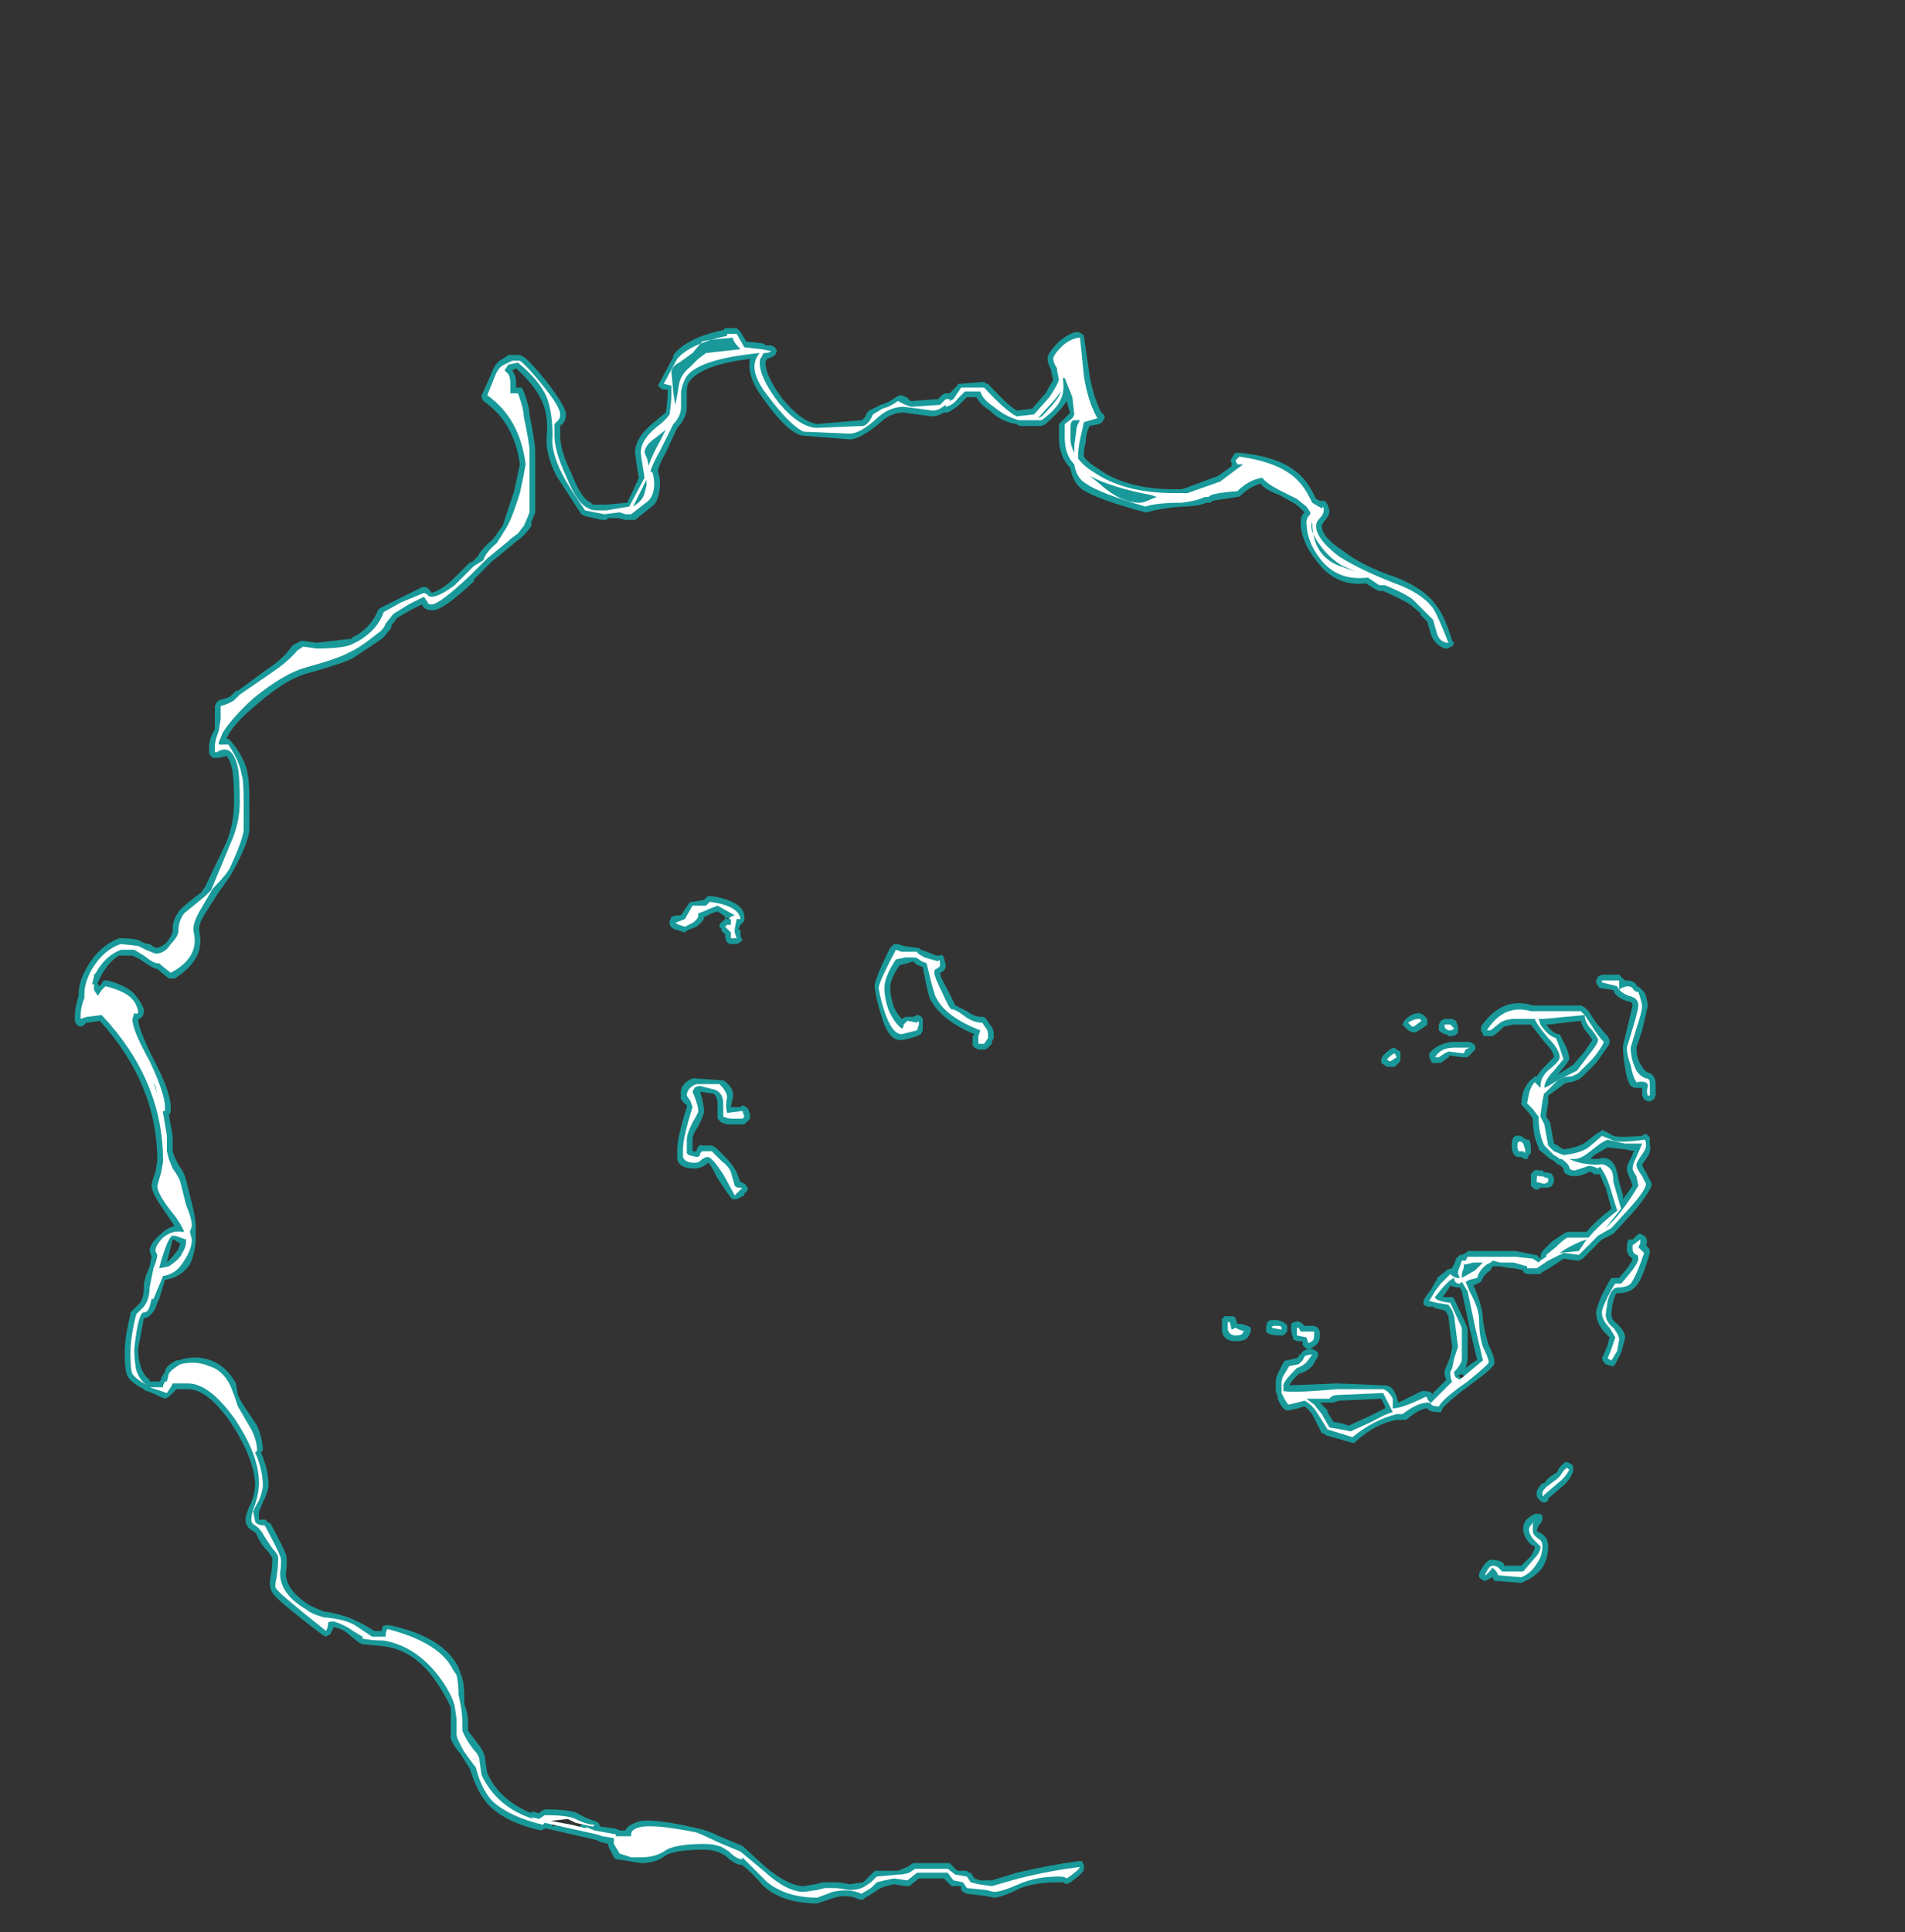 <?xml version="1.0" encoding="UTF-8" standalone="no"?>
<svg xmlns:ffdec="https://www.free-decompiler.com/flash" xmlns:xlink="http://www.w3.org/1999/xlink" ffdec:objectType="frame" height="352.45px" width="347.55px" xmlns="http://www.w3.org/2000/svg">
  <rect width="100%" height="100%" fill="#333333" stroke="none"/>
  <g transform="matrix(1.0, 0.0, 0.0, 1.0, 120.4, 204.75)">
    <use ffdec:characterId="3096" height="11.45" transform="matrix(7.0, 0.0, 0.0, 7.0, 102.55, -21.7)" width="11.2" xlink:href="#shape0"/>
    <use ffdec:characterId="3095" height="41.05" transform="matrix(7.0, 0.0, 0.0, 7.0, -106.75, -144.9)" width="41.2" xlink:href="#shape1"/>
  </g>
  <defs>
    <g id="shape0" transform="matrix(1.0, 0.0, 0.0, 1.0, -14.65, 3.1)">
      <path d="M20.0 -2.7 L20.0 -2.55 Q19.95 -2.5 19.7 -2.35 L19.6 -2.35 19.5 -2.4 19.35 -2.55 19.4 -2.65 19.45 -2.7 Q19.6 -2.85 19.8 -2.85 L19.9 -2.8 20.0 -2.7 M19.3 -1.85 L19.3 -1.6 Q19.2 -1.5 19.15 -1.45 L18.95 -1.45 18.8 -1.55 Q18.8 -1.6 18.8 -1.65 L18.85 -1.75 Q19.05 -1.95 19.15 -1.95 L19.2 -1.9 19.3 -1.85 M20.05 -1.7 L20.05 -1.8 Q20.25 -2.05 20.65 -2.1 L21.1 -2.1 21.2 -2.05 21.25 -2.0 21.25 -1.9 21.05 -1.7 20.9 -1.7 20.55 -1.75 Q20.6 -1.7 20.55 -1.7 L20.35 -1.55 20.15 -1.55 Q20.1 -1.55 20.1 -1.6 L20.05 -1.7 M22.25 -2.55 L22.0 -2.5 Q21.8 -2.3 21.7 -2.25 L21.5 -2.25 Q21.45 -2.25 21.45 -2.3 L21.4 -2.4 21.4 -2.5 Q21.95 -3.3 22.75 -3.05 L24.0 -3.05 24.1 -3.0 24.2 -2.9 24.4 -2.6 Q24.6 -2.35 24.7 -2.25 L24.75 -2.15 24.75 -2.05 Q24.65 -1.9 24.4 -1.55 L24.05 -1.2 Q23.95 -1.1 23.75 -1.05 23.6 -1.05 23.5 -0.95 L23.15 -0.7 23.15 -0.5 23.1 -0.2 23.1 -0.15 23.2 0.0 23.3 0.55 23.4 0.6 Q23.45 0.65 23.55 0.7 23.95 0.65 24.15 0.5 24.45 0.25 24.5 0.25 L24.55 0.2 Q24.6 0.2 24.85 0.35 25.0 0.4 25.6 0.35 25.7 0.25 25.75 0.35 25.8 0.35 25.8 0.45 L25.8 0.6 Q25.85 0.75 25.7 0.95 L25.6 1.1 Q25.6 1.15 25.7 1.3 L25.85 1.6 Q25.85 1.75 25.4 2.3 L24.85 2.9 24.55 3.05 24.05 3.55 23.95 3.6 23.9 3.6 23.55 3.55 23.25 3.75 23.0 3.9 22.95 3.95 22.6 3.95 22.5 3.9 22.5 3.85 22.25 3.8 22.2 3.8 21.9 3.75 21.7 3.75 21.65 3.85 Q21.5 3.95 21.45 4.05 L21.4 4.15 21.2 4.25 21.25 4.35 Q21.45 4.85 21.45 5.15 21.5 5.5 21.6 5.8 21.75 6.1 21.75 6.25 21.8 6.35 21.1 6.85 20.5 7.3 20.4 7.45 L20.35 7.55 20.3 7.55 Q20.05 7.55 20.0 7.45 19.8 7.45 19.45 7.75 L19.2 7.75 Q18.65 7.85 18.15 8.3 L18.1 8.35 18.05 8.35 17.35 8.15 17.3 8.1 17.25 8.1 17.05 7.7 Q16.95 7.5 16.8 7.4 16.75 7.4 16.65 7.45 L16.4 7.5 Q16.25 7.55 16.1 7.2 L16.1 7.15 16.05 7.0 16.05 6.8 Q16.05 6.65 16.1 6.55 L16.25 6.25 16.3 6.2 16.35 6.2 16.55 6.15 Q16.6 6.15 16.65 6.1 L16.65 6.05 16.7 6.05 Q16.75 5.9 17.0 5.9 L17.1 5.95 17.15 6.0 17.15 6.1 17.0 6.35 Q16.85 6.5 16.65 6.55 16.45 6.75 16.4 6.85 L17.65 6.8 18.85 6.85 18.9 6.85 Q19.1 6.85 19.2 7.15 L19.25 7.3 19.85 7.0 19.95 7.0 Q20.1 7.0 20.15 7.1 L20.15 7.05 20.5 6.7 Q20.45 6.65 20.45 6.5 20.45 6.45 20.5 6.35 L20.6 6.1 20.65 5.85 20.6 5.5 20.55 5.05 20.5 4.95 20.45 4.9 20.25 4.85 Q20.2 4.85 20.15 4.8 L20.0 4.8 19.9 4.75 Q19.9 4.7 19.9 4.65 L19.95 4.55 20.1 4.35 Q20.2 4.15 20.25 4.1 L20.25 4.05 20.45 3.9 20.5 3.85 Q20.6 3.8 20.65 3.8 20.65 3.75 20.7 3.7 L20.75 3.55 20.85 3.45 20.9 3.45 21.0 3.4 21.05 3.35 22.3 3.35 22.8 3.45 22.85 3.45 22.95 3.55 22.95 3.45 23.0 3.35 23.25 3.1 23.55 2.9 23.65 2.85 24.15 2.85 Q24.4 2.55 24.8 2.25 L24.65 1.7 Q24.55 1.5 24.5 1.35 L24.35 1.35 Q24.25 1.25 24.2 1.3 24.0 1.4 23.85 1.4 23.6 1.4 23.55 1.25 L23.55 1.2 23.45 1.1 23.4 1.1 23.3 1.0 23.2 0.95 22.9 0.7 22.9 0.65 Q22.75 0.35 22.75 -0.1 L22.65 -0.25 Q22.4 -0.5 22.45 -0.5 22.45 -0.6 22.5 -0.8 22.6 -1.05 22.75 -1.15 L22.8 -1.2 22.85 -1.2 Q22.95 -1.35 23.1 -1.5 L23.3 -1.7 Q23.3 -1.85 23.05 -2.1 L22.7 -2.55 22.25 -2.55 M20.5 -2.7 L20.65 -2.7 20.75 -2.65 20.8 -2.5 20.8 -2.35 Q20.75 -2.25 20.6 -2.25 L20.55 -2.25 20.5 -2.3 20.45 -2.3 Q20.35 -2.35 20.3 -2.4 L20.3 -2.55 20.35 -2.65 20.45 -2.7 20.5 -2.7 M23.6 -2.0 Q23.7 -1.8 23.7 -1.65 23.7 -1.6 23.4 -1.25 L23.8 -1.5 24.1 -1.85 24.3 -2.15 24.2 -2.3 Q24.05 -2.45 24.0 -2.65 L23.15 -2.55 23.1 -2.55 Q23.25 -2.35 23.4 -2.3 L23.45 -2.3 23.6 -2.0 M25.4 0.75 L25.15 0.7 24.7 0.65 24.35 0.85 24.25 0.95 24.45 0.95 Q24.75 0.85 24.9 1.15 24.95 1.3 25.0 1.55 L25.1 1.9 25.1 2.0 25.35 1.65 25.3 1.5 Q25.2 1.3 25.2 1.2 25.2 1.1 25.35 0.85 L25.35 0.8 25.4 0.75 M23.3 1.55 L23.25 1.65 Q23.2 1.7 23.1 1.7 L22.95 1.7 Q22.85 1.8 22.75 1.7 L22.7 1.65 Q22.7 1.6 22.7 1.5 L22.7 1.35 Q22.8 1.2 22.9 1.25 L23.0 1.25 23.05 1.3 Q23.2 1.3 23.25 1.35 L23.3 1.45 23.3 1.55 M22.5 0.4 L22.6 0.45 22.65 0.45 Q22.7 0.5 22.7 0.7 L22.7 0.8 22.65 0.85 Q22.6 1.0 22.55 0.95 22.5 0.95 22.45 0.9 L22.35 0.9 Q22.2 0.85 22.2 0.6 22.2 0.3 22.4 0.35 L22.45 0.35 22.5 0.4 M20.85 4.3 Q20.7 4.3 20.6 4.25 20.55 4.35 20.4 4.55 L20.65 4.55 20.7 4.6 21.05 5.35 21.05 6.2 21.0 6.4 Q21.25 6.2 21.3 6.2 L21.1 5.35 20.9 4.4 20.85 4.3 M20.95 6.7 L20.95 6.6 20.9 6.55 20.8 6.6 20.95 6.7 M16.75 5.25 L16.8 5.3 16.95 5.3 Q17.0 5.3 17.05 5.3 L17.15 5.35 17.2 5.45 17.2 5.55 Q17.2 5.7 17.1 5.8 L16.95 5.9 16.85 5.9 16.75 5.8 16.75 5.7 16.6 5.7 16.5 5.65 16.5 5.6 Q16.45 5.5 16.45 5.35 L16.45 5.25 Q16.5 5.2 16.55 5.2 16.65 5.15 16.75 5.25 M16.0 5.15 L16.1 5.15 Q16.3 5.2 16.35 5.3 L16.35 5.45 16.25 5.55 16.2 5.55 Q15.85 5.55 15.8 5.45 L15.8 5.35 Q15.8 5.15 15.95 5.15 L16.0 5.15 M14.85 5.05 L14.95 5.05 15.0 5.1 15.05 5.25 15.15 5.25 Q15.35 5.3 15.4 5.35 L15.4 5.45 15.35 5.55 Q15.3 5.7 15.0 5.7 14.7 5.7 14.65 5.45 L14.65 5.1 Q14.7 5.1 14.7 5.05 L14.85 5.05 M18.9 7.4 L18.8 7.2 17.7 7.25 17.55 7.3 17.2 7.3 17.4 7.5 17.4 7.55 17.55 7.8 17.8 7.85 17.95 7.9 18.5 7.65 18.9 7.45 18.9 7.4" fill="#00ffff" fill-opacity="0.502" fill-rule="evenodd" stroke="none"/>
      <path d="M19.8 -2.7 L19.85 -2.65 19.65 -2.5 19.6 -2.5 19.5 -2.6 Q19.65 -2.7 19.8 -2.7 M18.95 -1.65 Q19.1 -1.8 19.15 -1.8 L19.2 -1.7 19.05 -1.6 19.0 -1.6 18.95 -1.65 M22.9 -2.7 L22.95 -2.55 Q23.15 -2.25 23.35 -2.2 23.4 -2.1 23.45 -1.95 L23.55 -1.65 23.3 -1.35 Q23.05 -1.1 23.05 -0.9 L23.15 -0.95 Q23.25 -1.0 23.4 -1.1 L23.9 -1.35 24.2 -1.75 Q24.45 -2.05 24.45 -2.15 24.45 -2.2 24.3 -2.4 24.1 -2.6 24.1 -2.8 L24.3 -2.5 Q24.45 -2.25 24.6 -2.1 24.55 -1.95 24.3 -1.65 L23.95 -1.3 Q23.9 -1.25 23.75 -1.2 23.55 -1.2 23.4 -1.1 L23.05 -0.75 23.05 -0.8 23.0 -0.55 22.95 -0.2 22.95 -0.15 23.05 0.05 23.15 0.6 23.3 0.75 23.55 0.85 Q24.0 0.8 24.2 0.65 24.5 0.4 24.55 0.35 L24.8 0.45 Q24.95 0.55 25.65 0.45 25.7 0.45 25.7 0.6 25.7 0.7 25.55 0.9 25.45 1.05 25.45 1.1 25.45 1.2 25.6 1.4 L25.7 1.6 Q25.7 1.75 25.3 2.2 L24.8 2.75 24.45 2.95 23.95 3.45 23.55 3.4 23.15 3.6 22.85 3.8 22.6 3.8 22.6 3.75 22.25 3.65 21.9 3.65 21.7 3.6 21.65 3.65 21.55 3.7 Q21.35 3.85 21.3 4.05 L21.1 4.1 21.0 4.15 21.1 4.4 Q21.35 4.85 21.35 5.15 21.35 5.55 21.45 5.85 21.6 6.15 21.6 6.25 21.6 6.3 21.05 6.75 20.4 7.2 20.3 7.4 20.15 7.4 20.1 7.35 20.1 7.3 20.0 7.3 19.75 7.3 19.35 7.6 L19.2 7.6 Q18.6 7.75 18.05 8.2 L17.4 8.0 17.15 7.6 Q17.0 7.35 16.8 7.25 L16.4 7.35 Q16.35 7.35 16.25 7.15 L16.2 7.05 16.2 6.8 Q16.2 6.7 16.25 6.6 L16.4 6.35 16.65 6.3 Q16.7 6.25 16.75 6.2 L16.8 6.1 Q16.85 6.05 17.0 6.05 L16.85 6.25 Q16.75 6.35 16.6 6.4 L16.55 6.45 Q16.25 6.75 16.25 6.85 L16.25 7.0 Q16.55 7.05 17.65 6.95 L18.85 6.95 Q19.0 7.0 19.1 7.2 19.1 7.35 19.1 7.45 19.35 7.45 19.95 7.15 20.0 7.15 20.0 7.2 20.05 7.3 20.1 7.3 L20.65 6.75 Q20.6 6.7 20.6 6.5 L20.65 6.4 20.7 6.15 20.8 5.85 20.7 5.05 20.65 4.9 20.55 4.75 20.25 4.7 20.05 4.65 20.2 4.4 20.35 4.2 20.6 3.95 Q20.7 4.05 20.8 4.05 L20.85 4.05 20.8 3.95 Q20.8 3.85 20.85 3.75 L20.9 3.6 21.0 3.6 21.05 3.5 22.3 3.5 22.75 3.55 22.9 3.65 22.95 3.6 23.1 3.5 23.1 3.45 23.35 3.25 Q23.55 3.05 23.65 3.0 L24.2 3.0 Q24.5 2.65 24.95 2.3 L24.75 1.65 Q24.65 1.35 24.5 1.15 L24.45 1.2 Q24.25 1.1 24.15 1.15 L23.85 1.25 Q23.7 1.25 23.7 1.15 23.65 1.05 23.5 0.95 L23.45 0.95 Q23.4 0.9 23.3 0.85 L23.05 0.6 Q22.9 0.3 22.9 -0.15 L22.75 -0.35 22.6 -0.5 22.65 -0.75 Q22.7 -0.95 22.8 -1.05 L22.95 -0.9 22.95 -0.95 Q22.95 -1.2 23.2 -1.4 23.45 -1.6 23.45 -1.7 23.45 -1.9 23.15 -2.2 22.85 -2.55 22.8 -2.7 L22.3 -2.7 Q22.05 -2.7 21.9 -2.6 L21.65 -2.4 21.55 -2.4 Q22.0 -3.1 22.7 -2.9 L24.0 -2.9 24.1 -2.8 23.05 -2.7 22.9 -2.7 M20.45 -2.55 L20.6 -2.55 20.7 -2.45 Q20.65 -2.4 20.6 -2.4 L20.55 -2.4 Q20.45 -2.45 20.45 -2.5 L20.45 -2.55 M20.45 -1.8 L20.3 -1.7 20.2 -1.7 Q20.35 -1.95 20.7 -1.95 L21.1 -1.95 21.0 -1.9 20.95 -1.8 20.55 -1.85 20.45 -1.8 M24.7 0.45 Q24.55 0.5 24.25 0.75 24.0 0.95 23.85 0.95 L23.7 0.95 Q24.0 1.1 24.45 1.1 24.65 1.05 24.8 1.25 24.85 1.35 24.85 1.55 L25.05 2.25 24.65 2.75 Q25.05 2.4 25.5 1.65 L25.45 1.4 Q25.35 1.25 25.35 1.2 25.35 1.1 25.45 0.9 L25.6 0.55 25.15 0.55 24.7 0.45 M23.15 1.55 L23.05 1.6 22.85 1.55 Q22.85 1.65 22.85 1.5 22.85 1.35 22.9 1.4 L23.0 1.4 Q23.1 1.45 23.15 1.45 L23.15 1.55 M24.15 3.05 L24.0 3.1 Q23.65 3.25 23.45 3.4 L23.95 3.35 24.15 3.05 M22.5 0.55 L22.55 0.7 22.55 0.8 22.5 0.75 22.4 0.75 Q22.35 0.75 22.35 0.6 22.35 0.5 22.4 0.5 L22.45 0.5 22.5 0.55 M21.2 3.65 L21.0 3.7 20.95 3.7 20.95 3.8 Q20.9 3.9 20.9 4.0 L20.9 4.05 21.25 3.85 21.45 3.65 21.2 3.65 M20.85 4.2 Q20.7 4.2 20.7 4.05 20.55 4.1 20.2 4.55 20.2 4.65 20.6 4.7 L20.9 5.35 20.9 6.2 Q20.85 6.35 20.7 6.5 20.7 6.6 20.75 6.65 L20.85 6.7 21.45 6.2 21.25 5.35 21.05 4.4 20.9 4.15 20.85 4.2 M16.1 5.3 Q16.2 5.3 16.2 5.35 L16.2 5.4 15.95 5.35 Q15.95 5.3 16.0 5.3 L16.1 5.3 M14.85 5.2 L14.9 5.4 15.0 5.35 15.1 5.4 15.25 5.45 15.2 5.45 Q15.2 5.55 15.0 5.55 14.85 5.55 14.8 5.4 L14.8 5.2 14.85 5.2 M16.85 5.6 L16.6 5.55 16.6 5.35 16.65 5.35 16.7 5.45 17.05 5.45 17.05 5.55 Q17.05 5.65 17.0 5.7 L16.9 5.75 16.85 5.6 M16.45 6.45 L16.45 6.45 M17.25 7.6 L17.45 7.95 17.75 8.0 18.0 8.05 18.55 7.8 Q18.9 7.6 19.1 7.55 L18.85 7.05 17.7 7.1 Q17.5 7.1 17.45 7.2 L16.85 7.2 17.05 7.35 17.25 7.6" fill="#ffffff" fill-rule="evenodd" stroke="none"/>
    </g>
    <g id="shape1" transform="matrix(1.0, 0.0, 0.0, 1.0, 15.25, 20.7)">
      <path d="M13.6 -16.5 L13.75 -16.55 14.55 -16.85 14.9 -17.1 14.9 -17.2 Q14.85 -17.25 14.9 -17.3 14.95 -17.4 15.0 -17.45 L15.1 -17.45 Q16.25 -17.35 16.75 -16.8 16.9 -16.65 17.05 -16.35 L17.1 -16.25 17.2 -16.2 17.3 -16.2 Q17.35 -16.2 17.4 -16.1 L17.45 -15.95 Q17.45 -15.8 17.3 -15.65 L17.25 -15.55 Q17.25 -15.25 17.8 -14.9 18.3 -14.5 19.2 -14.2 19.95 -13.9 20.25 -13.45 20.45 -13.2 20.65 -12.55 L20.7 -12.5 20.65 -12.4 20.6 -12.4 20.55 -12.35 20.45 -12.35 Q20.2 -12.45 20.1 -12.7 L20.0 -13.05 19.8 -13.25 19.85 -13.25 19.55 -13.5 Q19.4 -13.6 18.85 -13.85 L18.75 -13.85 Q18.7 -13.85 18.4 -14.05 17.6 -13.95 17.1 -14.65 16.7 -15.15 16.7 -15.65 16.7 -15.8 16.8 -15.9 L16.75 -15.95 Q16.6 -16.1 16.5 -16.15 L16.15 -16.35 Q15.75 -16.5 15.65 -16.65 15.35 -16.55 15.15 -16.35 15.1 -16.3 15.05 -16.3 L14.4 -16.2 14.35 -16.15 14.25 -16.15 Q14.0 -16.05 13.6 -16.05 13.0 -16.0 12.7 -15.9 L12.65 -15.9 Q11.35 -16.25 11.0 -16.5 10.75 -16.7 10.7 -17.05 10.4 -17.35 10.4 -17.85 L10.4 -18.2 10.65 -18.45 Q10.65 -18.5 10.7 -18.45 L10.6 -18.8 Q10.45 -18.55 10.05 -18.2 L9.95 -18.15 9.4 -18.15 Q9.35 -18.15 9.3 -18.2 8.9 -18.25 8.6 -18.55 8.35 -18.7 8.25 -18.9 L8.0 -18.9 7.85 -18.75 Q7.7 -18.6 7.5 -18.5 L7.4 -18.5 Q7.25 -18.4 7.1 -18.4 L6.7 -18.45 6.35 -18.5 Q6.0 -18.5 5.7 -18.2 5.2 -17.8 4.95 -17.8 L3.7 -17.9 Q3.3 -18.0 2.7 -18.85 2.25 -19.45 2.35 -19.9 1.15 -19.75 0.8 -19.35 0.7 -19.25 0.7 -19.05 L0.7 -18.65 Q0.7 -18.35 0.45 -18.1 L0.15 -17.45 Q0.0 -17.2 -0.05 -17.0 L-0.05 -16.95 Q0.0 -16.85 0.0 -16.65 0.0 -16.3 -0.15 -16.1 L-0.65 -15.7 -0.9 -15.7 -1.1 -15.75 -1.35 -15.75 -1.4 -15.7 -1.5 -15.7 -1.95 -15.8 -2.05 -15.85 Q-2.5 -16.55 -2.7 -16.85 -3.0 -17.45 -2.95 -17.9 -2.9 -18.45 -3.1 -18.85 -3.3 -19.25 -3.75 -19.65 L-3.85 -19.6 Q-3.75 -19.45 -3.75 -19.3 L-3.75 -19.15 -3.6 -19.15 -3.55 -19.05 Q-3.4 -18.65 -3.4 -18.45 -3.25 -17.7 -3.25 -17.5 L-3.25 -16.75 Q-3.25 -16.05 -3.25 -15.9 L-3.35 -15.65 Q-3.35 -15.6 -3.35 -15.55 -3.4 -15.45 -3.6 -15.25 L-3.8 -15.1 -3.85 -15.05 -4.4 -14.6 -4.85 -14.15 -4.85 -14.1 Q-5.7 -13.3 -5.95 -13.35 -6.15 -13.35 -6.2 -13.5 L-6.5 -13.35 -6.85 -13.15 -7.0 -12.95 -7.0 -12.9 Q-7.1 -12.75 -7.25 -12.6 L-8.0 -12.1 Q-8.3 -11.95 -9.2 -11.7 -9.75 -11.55 -10.5 -10.9 -11.05 -10.45 -11.25 -10.1 L-11.3 -10.0 -11.25 -10.0 -11.15 -9.9 Q-10.8 -9.45 -10.75 -9.1 -10.7 -8.95 -10.7 -8.35 L-10.7 -7.6 Q-10.75 -7.25 -11.1 -6.6 -11.2 -6.4 -11.5 -6.0 L-11.85 -5.45 Q-12.05 -5.15 -12.0 -4.95 -11.85 -4.25 -12.65 -3.75 L-12.8 -3.75 -13.1 -4.0 Q-13.2 -4.0 -13.55 -4.25 L-13.75 -4.35 -14.1 -4.35 Q-14.35 -4.2 -14.55 -3.85 L-14.65 -3.65 -14.65 -3.6 -14.6 -3.55 -14.5 -3.7 -14.4 -3.7 Q-14.0 -3.6 -13.75 -3.4 -13.55 -3.2 -13.45 -2.95 L-13.45 -2.85 Q-13.5 -2.7 -13.6 -2.7 -13.6 -2.45 -13.2 -1.65 -12.75 -0.8 -12.75 -0.4 L-12.75 -0.3 Q-12.75 -0.25 -12.8 -0.2 L-12.7 0.35 -12.7 0.75 -12.65 0.9 -12.55 1.1 Q-12.4 1.3 -12.35 1.5 L-12.2 2.1 Q-12.1 2.5 -12.1 2.7 L-12.1 3.05 Q-12.1 3.35 -12.25 3.7 -12.5 4.05 -12.9 4.1 L-13.05 4.6 -13.1 4.7 -13.15 4.85 Q-13.3 5.1 -13.45 5.1 L-13.6 5.9 Q-13.6 6.2 -13.5 6.45 -13.4 6.65 -13.3 6.7 L-13.3 6.75 -13.05 6.75 -13.0 6.7 -13.0 6.65 -12.9 6.5 Q-12.9 6.35 -12.6 6.2 L-12.55 6.2 Q-12.1 6.05 -11.7 6.2 -11.3 6.35 -11.05 6.8 L-11.0 7.1 -10.9 7.3 -10.5 7.9 Q-10.35 8.25 -10.35 8.55 L-10.4 8.6 Q-10.2 9.05 -10.2 9.45 -10.2 9.6 -10.35 9.9 L-10.45 10.15 -10.45 10.35 -10.3 10.35 Q-10.25 10.35 -10.25 10.4 L-10.15 10.45 Q-9.8 11.1 -9.75 11.25 -9.7 11.4 -9.75 11.75 -9.75 12.2 -9.1 12.6 L-8.75 12.75 -8.7 12.75 Q-8.15 12.85 -7.9 13.0 -7.75 13.05 -7.45 13.25 L-7.25 13.25 Q-7.25 13.1 -7.15 13.1 L-7.05 13.1 Q-5.65 13.4 -5.25 14.2 L-5.2 14.35 Q-5.1 14.55 -5.1 14.95 L-5.1 15.15 Q-5.0 15.4 -5.0 15.65 L-5.0 15.85 -4.7 16.25 Q-4.55 16.45 -4.55 16.65 L-4.5 16.95 Q-4.2 17.65 -3.35 18.0 L-3.35 17.95 -3.15 18.0 -3.1 17.95 -3.0 17.9 Q-2.35 17.9 -2.15 18.0 -1.9 18.15 -1.7 18.2 L-1.6 18.25 -1.55 18.35 -1.15 18.4 -1.05 18.45 -0.9 18.45 Q-0.85 18.3 -0.5 18.2 -0.05 18.15 1.0 18.4 1.25 18.45 1.55 18.6 L2.15 18.85 2.75 19.4 Q3.35 19.9 3.75 19.9 L4.05 19.85 4.25 19.8 4.65 19.8 4.95 19.85 5.3 19.8 5.6 19.5 6.2 19.5 6.45 19.4 6.6 19.3 7.55 19.3 7.75 19.5 8.0 19.5 8.05 19.55 8.1 19.55 8.2 19.7 8.35 19.75 8.65 19.75 9.3 19.55 Q10.15 19.35 10.9 19.25 L11.0 19.25 11.05 19.35 11.05 19.45 Q11.05 19.55 10.7 19.8 L10.6 19.85 10.5 19.8 10.4 19.8 Q9.8 19.8 9.4 19.95 8.9 20.2 8.7 20.2 L8.45 20.15 8.0 20.1 7.9 20.05 7.85 20.0 7.85 19.9 7.6 19.9 7.4 19.7 6.75 19.7 6.5 19.9 6.4 19.9 6.1 19.85 5.9 19.9 5.75 19.95 5.6 20.05 Q5.45 20.15 5.35 20.2 L5.3 20.25 5.2 20.25 Q4.9 20.1 4.55 20.2 L4.1 20.35 Q3.2 20.35 2.7 19.9 2.35 19.5 2.2 19.4 L2.15 19.35 Q1.95 19.35 1.7 19.1 L1.6 19.05 Q1.4 18.95 1.15 18.95 0.4 18.95 0.15 19.1 -0.1 19.3 -0.5 19.3 L-1.1 19.2 -1.15 19.2 -1.2 19.15 -1.35 18.85 -1.35 18.8 -1.55 18.75 -1.65 18.7 -2.95 18.4 -3.0 18.4 -3.1 18.45 Q-4.0 18.25 -4.45 17.8 -4.75 17.5 -4.95 16.85 L-5.2 16.45 Q-5.5 16.1 -5.45 15.95 L-5.45 15.25 Q-5.6 14.9 -5.85 14.55 -6.4 13.75 -7.2 13.65 L-7.7 13.6 -7.75 13.6 -7.85 13.55 -8.1 13.35 Q-8.25 13.2 -8.5 13.15 -8.55 13.25 -8.6 13.35 -8.65 13.35 -8.7 13.4 L-8.8 13.35 Q-10.05 12.4 -10.1 12.25 -10.2 12.1 -10.15 11.85 -10.1 11.6 -10.1 11.35 L-10.2 11.2 Q-10.4 11.0 -10.45 10.85 L-10.45 10.9 Q-10.5 10.7 -10.6 10.65 -10.8 10.55 -10.8 10.35 -10.8 10.2 -10.65 9.9 -10.55 9.65 -10.55 9.4 -10.6 8.7 -11.2 7.8 -11.8 6.95 -12.3 6.95 L-12.6 6.95 -12.8 7.15 -12.9 7.2 -13.35 7.0 -13.4 7.0 -13.45 6.95 Q-13.75 6.8 -13.85 6.65 -13.95 6.55 -13.95 6.0 -13.95 5.6 -13.8 5.0 L-13.8 4.95 -13.55 4.7 Q-13.45 4.55 -13.45 4.3 L-13.45 4.2 -13.4 4.0 -13.3 3.75 -13.25 3.5 -13.3 3.35 Q-13.3 3.15 -13.0 2.9 -12.85 2.75 -12.65 2.7 L-12.85 2.4 Q-13.25 1.85 -13.25 1.65 -13.25 1.55 -13.15 1.3 L-13.1 1.0 Q-13.1 -1.0 -14.6 -2.65 L-14.9 -2.6 -14.95 -2.6 -15.0 -2.55 Q-15.1 -2.45 -15.2 -2.55 L-15.25 -2.65 -15.25 -2.75 Q-15.25 -3.0 -15.15 -3.3 L-15.15 -3.35 Q-15.15 -3.7 -14.9 -4.1 -14.6 -4.6 -14.1 -4.8 L-14.05 -4.8 Q-13.6 -4.8 -13.5 -4.7 L-13.35 -4.65 -13.3 -4.65 -13.15 -4.55 Q-13.0 -4.55 -12.85 -4.7 -12.7 -4.9 -12.7 -5.0 L-12.7 -5.05 Q-12.7 -5.3 -12.5 -5.55 -12.35 -5.7 -11.95 -6.0 L-11.85 -6.15 -11.3 -7.3 Q-11.1 -7.8 -11.1 -8.35 -11.1 -8.95 -11.15 -9.2 -11.2 -9.45 -11.3 -9.55 L-11.5 -9.5 -11.65 -9.5 -11.75 -9.6 -11.75 -9.8 Q-11.75 -10.0 -11.6 -10.25 -11.6 -10.4 -11.6 -10.5 L-11.6 -10.85 -11.55 -10.95 -11.5 -11.0 Q-11.3 -11.05 -11.2 -11.1 L-11.05 -11.25 -11.0 -11.25 -10.25 -11.8 Q-9.8 -12.1 -9.6 -12.4 L-9.55 -12.45 -9.35 -12.55 -9.3 -12.55 -8.95 -12.5 -8.1 -12.6 -8.05 -12.6 -8.0 -12.65 -7.9 -12.7 Q-7.5 -12.95 -7.35 -13.35 L-7.3 -13.4 Q-7.1 -13.5 -6.8 -13.65 L-6.2 -13.95 -6.1 -13.95 Q-6.05 -13.95 -5.95 -13.8 -5.75 -13.85 -5.45 -14.1 L-4.95 -14.6 -4.9 -14.6 -4.75 -14.75 Q-4.65 -14.95 -4.35 -15.2 L-4.1 -15.55 Q-4.0 -15.85 -3.8 -16.45 L-3.65 -17.15 Q-3.8 -18.25 -4.6 -18.8 L-4.65 -18.9 -4.65 -18.95 -4.6 -19.05 -4.4 -19.5 Q-4.3 -19.8 -4.1 -19.9 L-3.95 -20.0 -3.65 -20.0 -3.55 -19.95 Q-3.35 -19.8 -2.95 -19.3 -2.45 -18.65 -2.45 -18.45 -2.45 -18.25 -2.6 -18.15 L-2.55 -18.15 -2.6 -18.2 -2.6 -17.9 Q-2.6 -17.5 -2.3 -16.9 -2.05 -16.25 -1.8 -16.15 L-1.75 -16.1 -1.4 -16.1 -0.85 -16.15 -0.55 -16.8 -0.6 -17.1 -0.65 -17.45 Q-0.65 -17.85 -0.15 -18.25 L0.15 -18.5 Q0.2 -18.75 0.2 -19.05 L0.2 -19.1 0.1 -19.1 Q0.05 -19.1 0.0 -19.15 L-0.05 -19.2 0.0 -19.3 0.35 -19.95 0.35 -20.0 Q0.7 -20.45 1.65 -20.65 L1.7 -20.7 2.0 -20.7 2.1 -20.6 2.25 -20.35 2.7 -20.3 2.75 -20.25 2.9 -20.25 3.0 -20.2 3.05 -20.1 3.0 -20.0 Q2.95 -19.95 2.8 -19.9 2.75 -19.85 2.75 -19.8 2.75 -19.45 3.2 -18.85 3.7 -18.25 4.1 -18.2 L5.25 -18.3 Q5.35 -18.35 5.4 -18.5 L5.45 -18.55 5.75 -18.7 Q5.95 -18.75 6.15 -18.9 L6.25 -18.95 Q6.35 -18.95 6.5 -18.85 L6.45 -18.85 6.55 -18.8 7.25 -18.85 7.35 -18.95 Q7.4 -19.0 7.45 -19.0 L7.55 -19.0 7.75 -19.2 Q7.75 -19.25 7.8 -19.25 L7.85 -19.25 8.45 -19.3 8.5 -19.25 8.55 -19.25 Q9.05 -18.7 9.3 -18.55 L9.7 -18.6 10.05 -19.0 10.25 -19.35 10.2 -19.55 10.2 -19.6 Q10.1 -19.8 10.1 -19.9 10.1 -20.05 10.4 -20.35 10.7 -20.6 10.9 -20.6 L11.0 -20.55 11.05 -20.5 11.2 -19.45 Q11.3 -18.9 11.5 -18.5 11.65 -18.4 11.55 -18.3 11.55 -18.25 11.45 -18.2 L11.2 -18.15 Q11.1 -17.95 11.1 -17.75 11.05 -17.55 11.05 -17.4 L11.05 -17.35 Q11.15 -17.2 11.4 -17.05 12.15 -16.5 13.4 -16.5 L13.6 -16.5 M0.55 -19.65 L0.55 -19.65 M1.5 -5.5 L1.35 -5.45 1.15 -5.35 Q1.15 -5.25 0.95 -5.1 L0.7 -5.0 0.65 -4.95 0.5 -5.0 Q0.25 -5.05 0.25 -5.2 L0.25 -5.25 0.3 -5.35 Q0.35 -5.4 0.55 -5.4 L0.75 -5.7 0.8 -5.75 0.85 -5.75 1.15 -5.8 1.25 -5.9 1.35 -5.9 Q2.25 -5.75 2.2 -5.3 L2.2 -5.25 2.1 -5.15 2.05 -5.05 2.1 -5.0 2.1 -4.85 2.15 -4.75 2.1 -4.7 2.0 -4.65 1.85 -4.65 Q1.8 -4.65 1.75 -4.7 1.7 -4.75 1.7 -4.9 L1.6 -5.0 1.6 -5.05 1.55 -5.1 Q1.55 -5.2 1.65 -5.25 L1.7 -5.3 1.7 -5.35 1.65 -5.4 1.5 -5.5 M1.75 -5.3 L1.85 -5.3 1.7 -5.35 1.75 -5.3 M0.9 -1.15 L1.6 -1.1 1.65 -1.1 Q1.95 -0.9 1.9 -0.65 L1.85 -0.4 2.1 -0.4 2.15 -0.45 2.25 -0.4 2.3 -0.35 2.35 -0.2 2.35 -0.1 2.2 0.05 1.75 0.05 1.6 0.0 1.5 -0.1 Q1.5 -0.15 1.5 -0.5 1.5 -0.65 1.4 -0.75 L1.05 -0.8 Q1.15 -0.45 1.15 -0.3 1.15 -0.2 1.0 0.1 0.85 0.3 0.85 0.45 L0.85 0.75 0.95 0.75 Q1.0 0.55 1.1 0.6 L1.35 0.6 1.45 0.65 1.7 0.9 Q1.9 1.1 2.0 1.3 L2.1 1.55 Q2.25 1.6 2.25 1.65 2.35 1.75 2.2 1.85 L2.2 1.9 2.0 2.0 1.9 2.0 Q1.85 2.0 1.5 1.45 1.3 1.05 1.25 1.05 L1.2 1.1 Q1.05 1.2 0.9 1.2 0.5 1.2 0.45 0.95 L0.45 0.7 Q0.45 0.4 0.7 -0.4 L0.7 -0.45 Q0.5 -0.6 0.55 -0.7 0.5 -1.0 0.85 -1.15 L0.9 -1.15 M5.6 -3.5 Q5.55 -3.65 6.0 -4.55 L6.1 -4.65 6.2 -4.65 6.35 -4.6 6.7 -4.55 6.75 -4.55 6.8 -4.5 6.95 -4.45 7.2 -4.35 7.3 -4.35 Q7.35 -4.4 7.4 -4.3 L7.45 -4.1 Q7.45 -3.95 7.3 -3.9 7.3 -3.8 7.5 -3.45 L7.7 -3.05 8.0 -2.9 Q8.2 -2.75 8.4 -2.75 L8.45 -2.75 8.5 -2.7 8.6 -2.55 Q8.7 -2.45 8.7 -2.3 L8.7 -2.2 8.65 -2.1 8.65 -2.05 8.55 -1.95 Q8.5 -1.9 8.45 -1.9 L8.3 -1.9 8.2 -1.95 8.15 -2.0 Q8.15 -2.1 8.15 -2.25 L8.2 -2.3 Q7.35 -2.65 7.05 -3.2 7.0 -3.25 6.85 -4.05 6.7 -4.1 6.65 -4.15 L6.6 -4.2 6.45 -4.15 6.25 -4.1 Q6.0 -3.75 6.0 -3.5 6.0 -3.3 6.1 -3.0 6.2 -2.8 6.3 -2.7 L6.4 -2.75 6.6 -2.75 6.7 -2.8 Q6.8 -2.8 6.85 -2.7 L6.85 -2.4 6.8 -2.3 6.7 -2.25 6.55 -2.2 Q6.35 -2.15 6.3 -2.15 5.95 -2.1 5.75 -2.85 5.65 -3.15 5.6 -3.5 M7.3 -3.85 L7.3 -3.85 M24.4 -3.7 L24.45 -3.8 24.55 -3.85 25.0 -3.85 25.15 -3.7 25.2 -3.7 Q25.35 -3.7 25.45 -3.6 L25.45 -3.55 Q25.5 -3.55 25.55 -3.5 L25.65 -3.4 25.7 -3.3 25.75 -3.05 25.6 -2.4 25.45 -1.95 Q25.45 -1.65 25.6 -1.45 25.65 -1.35 25.75 -1.3 25.95 -1.25 25.95 -1.0 L25.95 -0.7 25.9 -0.6 25.8 -0.55 25.75 -0.55 25.65 -0.6 25.6 -0.7 25.6 -0.9 25.4 -0.9 25.3 -0.95 Q25.2 -1.1 25.15 -1.45 25.1 -1.75 25.1 -1.95 L25.1 -2.0 25.35 -3.05 Q25.35 -3.15 25.25 -3.15 24.9 -3.25 24.85 -3.45 L24.5 -3.5 24.45 -3.55 24.4 -3.65 24.4 -3.7 M25.25 3.05 L25.35 3.05 25.45 2.95 Q25.5 2.9 25.55 2.9 L25.65 2.95 25.7 3.0 Q25.75 3.1 25.7 3.2 25.8 3.3 25.8 3.35 L25.8 3.4 Q25.6 4.1 25.45 4.25 25.3 4.45 24.95 4.45 24.9 4.45 24.85 4.65 24.8 4.85 24.8 5.0 24.8 5.15 24.95 5.25 25.2 5.5 25.15 5.65 L25.05 6.0 24.9 6.3 24.85 6.35 24.8 6.35 24.65 6.3 24.6 6.25 24.55 6.15 Q24.6 6.05 24.7 5.8 L24.75 5.6 24.6 5.45 Q24.4 5.2 24.4 4.95 24.4 4.85 24.55 4.5 24.75 4.1 24.8 4.05 L25.0 4.05 Q25.35 3.65 25.35 3.55 25.2 3.45 25.2 3.3 25.2 3.1 25.25 3.05 M23.65 8.85 L23.75 8.9 23.8 8.95 23.8 9.1 Q23.7 9.35 23.5 9.5 L23.15 9.8 23.15 9.85 Q23.1 9.9 23.05 9.9 22.95 9.9 22.9 9.8 22.85 9.8 22.85 9.65 22.85 9.55 23.0 9.4 L23.05 9.4 Q23.15 9.25 23.25 9.2 L23.4 9.1 Q23.4 9.0 23.6 8.85 L23.65 8.85 M22.95 10.2 L23.0 10.25 23.0 10.35 22.95 10.45 22.9 10.5 22.85 10.65 22.95 10.7 Q23.15 10.8 23.15 11.05 23.15 11.35 23.0 11.6 22.8 11.85 22.55 11.95 L22.45 12.0 21.85 11.95 21.75 11.95 21.7 11.85 21.5 11.95 21.4 11.9 21.35 11.85 Q21.35 11.8 21.35 11.75 21.55 11.35 21.7 11.4 21.9 11.4 22.0 11.5 L22.0 11.55 22.45 11.55 22.7 11.3 Q22.8 11.15 22.8 11.05 L22.7 11.0 Q22.5 10.8 22.5 10.6 22.5 10.45 22.55 10.4 22.6 10.3 22.8 10.2 L22.95 10.2 M-12.7 3.05 L-12.85 3.65 Q-12.65 3.45 -12.55 3.3 L-12.5 3.15 -12.6 3.1 Q-12.65 3.05 -12.7 3.05 M-2.05 18.3 L-2.0 18.25 -2.25 18.2 -2.8 18.05 -2.8 18.35 -2.65 18.3 -2.45 18.3 -2.3 18.4 -2.25 18.4 -2.05 18.45 -2.05 18.4 -2.1 18.35 -2.05 18.3" fill="#00ffff" fill-opacity="0.502" fill-rule="evenodd" stroke="none"/>
      <path d="M12.7 -16.2 L12.95 -16.3 12.8 -16.35 Q11.75 -16.55 11.2 -16.85 L11.45 -16.65 Q12.0 -16.15 12.5 -16.15 12.6 -16.15 12.7 -16.2 M13.6 -16.4 L13.75 -16.4 14.6 -16.7 15.2 -17.15 15.05 -17.15 15.0 -17.25 15.1 -17.35 Q16.2 -17.2 16.65 -16.7 16.8 -16.55 16.95 -16.25 L17.0 -16.15 17.25 -16.0 Q17.3 -16.1 17.3 -15.95 17.3 -15.85 17.2 -15.75 17.1 -15.65 17.1 -15.55 17.1 -15.2 17.7 -14.75 18.25 -14.4 19.15 -14.05 19.85 -13.8 20.15 -13.4 20.3 -13.15 20.55 -12.5 L20.5 -12.5 Q20.3 -12.55 20.25 -12.75 L20.15 -13.1 19.65 -13.6 Q19.5 -13.75 18.9 -14.0 L18.75 -14.0 18.45 -14.2 Q17.65 -14.1 17.2 -14.7 16.85 -15.15 16.85 -15.65 16.85 -15.75 16.95 -15.85 L16.95 -15.9 16.85 -16.05 16.6 -16.25 16.2 -16.45 Q15.8 -16.65 15.7 -16.8 15.35 -16.75 15.05 -16.45 14.35 -16.4 14.3 -16.3 L14.2 -16.3 Q14.0 -16.2 13.6 -16.15 12.95 -16.15 12.65 -16.05 11.45 -16.4 11.1 -16.65 10.85 -16.8 10.8 -17.15 10.55 -17.4 10.55 -17.85 L10.55 -18.2 10.75 -18.35 10.8 -18.45 10.75 -18.9 10.55 -19.4 10.5 -19.4 Q10.55 -19.05 10.45 -18.85 10.35 -18.6 9.95 -18.3 L9.35 -18.3 Q9.0 -18.4 8.7 -18.65 8.4 -18.85 8.35 -19.05 L7.95 -19.05 7.75 -18.85 Q7.65 -18.7 7.45 -18.65 L7.45 -18.7 7.3 -18.6 Q7.2 -18.55 7.1 -18.55 L6.75 -18.6 6.35 -18.65 Q5.95 -18.65 5.6 -18.3 5.2 -17.95 4.95 -17.95 L3.75 -18.0 Q3.4 -18.15 2.8 -18.95 2.25 -19.65 2.6 -20.05 1.05 -19.9 0.7 -19.45 0.6 -19.3 0.55 -19.05 L0.55 -18.65 Q0.55 -18.4 0.35 -18.2 L0.0 -17.5 Q-0.2 -17.15 -0.25 -16.95 L-0.2 -16.95 Q-0.15 -16.8 -0.15 -16.65 -0.15 -16.35 -0.3 -16.2 L-0.75 -15.85 -0.9 -15.85 -1.05 -15.9 -1.45 -15.85 -1.95 -15.95 Q-2.4 -16.6 -2.55 -16.9 -2.85 -17.5 -2.8 -17.9 -2.8 -18.5 -2.95 -18.9 -3.15 -19.35 -3.7 -19.8 L-3.95 -19.75 -4.05 -19.6 -3.95 -19.5 Q-3.9 -19.4 -3.9 -19.3 L-3.9 -19.0 -3.7 -19.0 Q-3.55 -18.6 -3.55 -18.4 -3.4 -17.7 -3.4 -17.5 L-3.4 -16.75 Q-3.4 -16.1 -3.4 -15.9 -3.45 -15.75 -3.55 -15.55 L-3.5 -15.6 Q-3.55 -15.55 -3.7 -15.35 L-3.9 -15.2 -3.95 -15.15 -4.5 -14.7 -4.95 -14.25 Q-5.75 -13.5 -5.95 -13.5 -6.05 -13.5 -6.05 -13.55 L-6.15 -13.7 -6.55 -13.5 -6.95 -13.25 -7.15 -13.0 Q-7.2 -12.85 -7.35 -12.75 -7.85 -12.35 -8.1 -12.25 -8.35 -12.1 -9.25 -11.85 -9.8 -11.7 -10.6 -11.05 -11.15 -10.55 -11.4 -10.15 L-11.5 -9.9 -11.5 -9.85 -11.25 -9.85 Q-10.95 -9.4 -10.9 -9.05 -10.85 -8.95 -10.85 -8.35 L-10.85 -7.6 Q-10.9 -7.3 -11.2 -6.65 -11.3 -6.45 -11.65 -6.1 L-12.0 -5.5 Q-12.2 -5.15 -12.15 -4.95 -12.0 -4.3 -12.75 -3.9 L-13.0 -4.1 -13.05 -4.15 -13.1 -4.15 Q-13.2 -4.15 -13.45 -4.35 L-13.7 -4.5 -14.05 -4.5 Q-14.45 -4.35 -14.7 -3.9 L-14.75 -3.85 -14.75 -3.8 -14.8 -3.6 -14.75 -3.6 -14.75 -3.45 -14.65 -3.3 -14.55 -3.45 -14.45 -3.55 Q-14.05 -3.45 -13.85 -3.3 -13.65 -3.15 -13.6 -2.9 -13.6 -2.8 -13.7 -2.85 L-13.75 -2.7 Q-13.75 -2.4 -13.3 -1.6 -12.9 -0.75 -12.9 -0.4 L-12.9 -0.3 -12.95 -0.3 -12.95 -0.25 -12.85 0.35 -12.85 0.75 -12.8 0.95 -12.7 1.2 Q-12.55 1.4 -12.5 1.55 L-12.35 2.15 Q-12.2 2.5 -12.2 2.7 L-12.25 2.85 -12.2 3.05 Q-12.2 3.3 -12.4 3.6 -12.6 3.95 -12.95 4.0 L-13.2 4.6 -13.25 4.6 -13.3 4.8 Q-13.35 4.95 -13.45 4.95 -13.6 4.95 -13.7 5.9 -13.7 6.2 -13.65 6.45 -13.55 6.75 -13.35 6.85 -13.65 6.7 -13.75 6.55 -13.8 6.45 -13.8 6.0 -13.8 5.6 -13.65 5.0 L-13.45 4.8 Q-13.3 4.6 -13.3 4.3 L-13.2 3.8 Q-13.1 3.55 -13.1 3.45 L-13.15 3.35 Q-13.15 3.2 -12.95 3.0 -12.7 2.8 -12.45 2.85 L-12.4 2.85 Q-12.5 2.6 -12.75 2.3 -13.1 1.85 -13.1 1.65 L-13.0 1.3 Q-12.95 1.05 -12.95 1.0 -12.95 -1.1 -14.55 -2.8 L-14.95 -2.75 -15.1 -2.7 -15.1 -2.75 Q-15.1 -3.0 -15.0 -3.25 L-15.0 -3.35 Q-15.0 -3.65 -14.8 -4.0 -14.5 -4.5 -14.05 -4.65 L-13.6 -4.6 -13.4 -4.5 -13.15 -4.4 Q-12.9 -4.4 -12.75 -4.65 -12.55 -4.85 -12.55 -5.0 -12.55 -5.25 -12.4 -5.45 L-11.85 -5.9 -11.7 -6.05 -11.2 -7.25 Q-10.95 -7.8 -10.95 -8.35 -10.95 -9.0 -11.0 -9.25 -11.15 -9.9 -11.55 -9.65 L-11.6 -9.65 -11.6 -9.8 Q-11.6 -9.95 -11.5 -10.2 L-11.45 -10.5 -11.45 -10.85 Q-11.25 -10.9 -11.1 -11.0 L-10.95 -11.15 -10.15 -11.7 Q-9.7 -12.0 -9.45 -12.3 L-9.3 -12.4 -8.95 -12.35 Q-8.3 -12.35 -8.05 -12.45 L-7.85 -12.55 Q-7.35 -12.85 -7.2 -13.3 L-6.75 -13.55 -6.15 -13.8 -6.05 -13.75 Q-6.05 -13.7 -5.95 -13.7 -5.75 -13.7 -5.35 -14.0 L-4.85 -14.5 -4.6 -14.65 Q-4.55 -14.85 -4.25 -15.1 L-4.0 -15.5 Q-3.85 -15.75 -3.65 -16.4 -3.55 -16.85 -3.5 -17.15 -3.65 -18.35 -4.5 -18.95 L-4.3 -19.45 Q-4.2 -19.7 -4.05 -19.75 L-3.85 -19.85 -3.65 -19.85 Q-3.45 -19.7 -3.05 -19.2 -2.6 -18.65 -2.6 -18.45 -2.6 -18.35 -2.65 -18.3 L-2.75 -18.2 -2.75 -17.9 Q-2.75 -17.5 -2.45 -16.85 -2.15 -16.1 -1.85 -16.0 -1.8 -15.95 -1.6 -15.95 L-1.4 -15.95 -0.8 -16.05 -0.4 -16.8 -0.45 -17.1 -0.5 -17.45 Q-0.5 -17.8 -0.05 -18.15 0.15 -18.3 0.25 -18.45 0.3 -18.75 0.3 -19.05 L0.3 -19.2 0.1 -19.25 0.45 -19.9 Q0.8 -20.3 1.75 -20.5 L1.75 -20.55 2.0 -20.55 2.2 -20.2 2.65 -20.15 2.9 -20.1 Q2.85 -20.05 2.7 -20.05 L2.65 -19.95 Q2.6 -19.9 2.6 -19.8 2.6 -19.4 3.1 -18.75 3.65 -18.1 4.1 -18.1 L5.3 -18.15 Q5.45 -18.2 5.55 -18.45 L5.8 -18.6 Q6.0 -18.65 6.2 -18.8 L6.4 -18.7 6.55 -18.65 7.3 -18.7 7.45 -18.85 7.55 -18.85 7.55 -18.8 7.65 -18.85 7.85 -19.15 8.45 -19.15 Q9.0 -18.55 9.3 -18.4 L9.75 -18.45 10.15 -18.9 Q10.35 -19.2 10.4 -19.35 L10.35 -19.6 10.35 -19.65 Q10.25 -19.8 10.25 -19.9 10.25 -20.0 10.5 -20.25 10.75 -20.45 10.95 -20.45 L11.05 -19.45 Q11.15 -18.8 11.4 -18.35 11.45 -18.35 11.4 -18.35 L11.05 -18.25 10.95 -17.8 Q10.9 -17.55 10.9 -17.4 L10.9 -17.3 Q11.05 -17.1 11.3 -16.95 12.1 -16.4 13.4 -16.4 L13.6 -16.4 M17.0 -15.75 L17.0 -15.65 Q17.0 -14.85 17.6 -14.55 17.7 -14.5 18.15 -14.35 L17.8 -14.5 Q17.45 -14.7 17.2 -15.05 16.9 -15.45 17.0 -15.65 L17.0 -15.75 M1.9 -20.45 Q1.25 -20.4 1.1 -20.35 L0.85 -20.05 0.5 -19.8 Q0.3 -19.7 0.3 -19.55 L0.35 -19.0 0.4 -18.7 0.45 -18.95 0.5 -19.25 Q0.55 -19.5 0.8 -19.7 L1.0 -19.9 1.2 -20.05 2.1 -20.15 Q1.9 -20.35 1.9 -20.45 M9.95 -18.4 Q10.4 -18.85 10.45 -19.05 L10.3 -18.85 9.85 -18.35 9.95 -18.4 M10.7 -18.1 L10.7 -17.8 Q10.7 -17.65 10.8 -17.45 L10.8 -17.65 10.85 -18.0 Q10.85 -18.15 10.95 -18.3 L10.8 -18.3 Q10.7 -18.3 10.7 -18.1 M2.0 -5.3 L1.95 -5.05 1.95 -4.95 2.0 -4.8 1.85 -4.8 1.85 -4.95 1.7 -5.1 1.75 -5.15 1.85 -5.15 1.85 -5.3 1.8 -5.3 Q1.8 -5.35 1.95 -5.4 L1.5 -5.65 1.25 -5.55 Q1.15 -5.5 1.0 -5.45 L1.0 -5.4 Q1.0 -5.3 0.85 -5.2 L0.65 -5.1 0.5 -5.15 0.4 -5.2 0.65 -5.3 0.85 -5.65 1.2 -5.65 1.3 -5.75 Q2.05 -5.65 2.1 -5.3 L2.0 -5.3 M0.95 -1.0 L1.55 -1.0 Q1.75 -0.8 1.75 -0.65 1.7 -0.45 1.75 -0.25 L2.15 -0.3 2.2 -0.15 2.15 -0.1 1.85 -0.1 Q1.8 -0.1 1.65 -0.15 L1.65 -0.5 Q1.65 -0.75 1.45 -0.85 L1.05 -0.95 Q0.95 -0.95 0.9 -0.9 L0.85 -0.8 Q1.0 -0.45 1.0 -0.3 1.0 -0.25 0.85 0.0 0.7 0.3 0.7 0.45 L0.7 0.8 0.75 0.85 0.95 0.9 Q1.05 0.9 1.05 0.8 L1.1 0.75 1.35 0.75 1.6 1.0 Q1.8 1.15 1.85 1.3 L1.95 1.65 Q2.0 1.7 2.05 1.7 2.2 1.7 2.1 1.75 L1.95 1.9 1.65 1.35 Q1.35 0.9 1.25 0.9 1.15 0.9 1.05 1.0 1.0 1.05 0.9 1.05 0.65 1.05 0.6 0.9 L0.6 0.7 Q0.6 0.4 0.85 -0.4 L0.8 -0.55 0.7 -0.7 Q0.7 -0.9 0.95 -1.0 M6.6 -4.3 L6.4 -4.3 6.15 -4.25 Q5.85 -3.8 5.85 -3.5 5.85 -3.25 5.95 -2.95 6.1 -2.6 6.3 -2.45 6.35 -2.45 6.35 -2.55 L6.45 -2.65 6.7 -2.6 Q6.75 -2.7 6.75 -2.55 L6.7 -2.4 6.3 -2.3 Q6.05 -2.3 5.85 -2.9 5.75 -3.2 5.7 -3.5 5.7 -3.65 6.15 -4.5 L6.3 -4.45 6.7 -4.45 Q6.7 -4.4 6.9 -4.3 L7.25 -4.2 Q7.3 -4.3 7.3 -4.1 7.3 -4.05 7.2 -4.0 7.15 -4.0 7.15 -3.9 7.15 -3.8 7.35 -3.4 7.55 -2.95 7.6 -2.95 7.7 -2.95 7.9 -2.8 8.15 -2.6 8.4 -2.6 L8.5 -2.45 Q8.55 -2.4 8.55 -2.3 L8.55 -2.2 8.45 -2.05 8.3 -2.05 Q8.3 -2.15 8.3 -2.25 L8.35 -2.4 Q7.45 -2.75 7.2 -3.25 7.15 -3.3 6.95 -4.15 6.8 -4.2 6.75 -4.25 6.7 -4.3 6.6 -4.3 M24.7 -3.7 L25.0 -3.7 25.0 -3.45 25.05 -3.5 25.2 -3.55 Q25.3 -3.55 25.35 -3.5 25.4 -3.4 25.5 -3.4 L25.55 -3.25 25.6 -3.05 Q25.6 -2.9 25.45 -2.45 L25.3 -1.95 Q25.3 -1.65 25.45 -1.35 25.55 -1.2 25.7 -1.15 25.8 -1.15 25.8 -1.0 L25.8 -0.7 25.75 -0.7 Q25.7 -0.8 25.75 -0.95 25.75 -1.1 25.45 -1.05 25.35 -1.2 25.3 -1.5 25.2 -1.75 25.2 -1.95 25.5 -2.9 25.5 -3.05 25.5 -3.25 25.25 -3.3 25.0 -3.4 24.95 -3.55 L24.55 -3.65 24.55 -3.7 24.7 -3.7 M25.55 3.05 L25.55 3.15 25.5 3.25 25.65 3.4 Q25.45 4.0 25.3 4.2 25.2 4.3 24.95 4.3 24.8 4.3 24.7 4.65 L24.65 5.0 Q24.65 5.2 24.85 5.35 25.0 5.55 25.0 5.65 L24.95 5.95 24.8 6.2 24.7 6.15 24.8 5.9 24.9 5.6 24.75 5.35 Q24.55 5.15 24.55 4.95 24.55 4.85 24.7 4.55 24.85 4.25 24.9 4.2 L25.05 4.2 Q25.5 3.7 25.5 3.55 25.5 3.45 25.45 3.45 25.35 3.4 25.35 3.3 L25.35 3.2 25.55 3.05 M23.7 9.05 Q23.6 9.25 23.4 9.4 L23.05 9.7 Q23.0 9.8 23.0 9.65 23.0 9.6 23.1 9.5 L23.3 9.35 Q23.45 9.25 23.5 9.15 23.55 9.05 23.65 9.0 L23.7 9.05 M22.9 10.3 Q22.75 10.4 22.75 10.45 L22.75 10.65 Q22.75 10.75 22.9 10.85 23.0 10.9 23.0 11.05 23.0 11.3 22.85 11.5 22.7 11.75 22.45 11.85 L21.85 11.8 21.8 11.7 21.7 11.6 Q21.55 11.8 21.5 11.8 21.6 11.55 21.7 11.55 21.8 11.55 21.85 11.6 L21.95 11.7 22.5 11.7 22.8 11.35 Q22.95 11.2 22.95 11.05 L22.8 10.9 Q22.65 10.75 22.65 10.6 22.65 10.55 22.7 10.5 22.75 10.4 22.9 10.3 M5.85 19.75 L5.65 19.8 5.5 19.95 5.25 20.1 Q4.95 19.95 4.5 20.05 L4.1 20.2 Q3.3 20.2 2.8 19.8 L2.15 19.15 2.15 19.2 Q2.0 19.2 1.8 19.0 L1.65 18.9 Q1.45 18.8 1.15 18.8 0.35 18.8 0.1 19.0 -0.15 19.15 -0.5 19.15 L-0.75 19.15 -1.05 19.05 -1.2 18.8 -1.2 18.65 -1.5 18.6 -1.65 18.55 -3.0 18.25 -3.05 18.3 Q-3.9 18.1 -4.35 17.7 -4.65 17.4 -4.8 16.8 -4.85 16.75 -5.1 16.4 -5.3 16.05 -5.3 15.95 L-5.3 15.55 -5.35 15.2 Q-5.45 14.85 -5.75 14.45 -6.35 13.65 -7.2 13.5 -7.5 13.5 -7.75 13.45 L-7.75 13.4 -8.0 13.25 Q-8.2 13.1 -8.5 13.0 -8.65 13.0 -8.65 13.05 -8.65 13.15 -8.7 13.25 -9.9 12.3 -10.0 12.15 -10.05 12.1 -10.0 11.9 -9.95 11.6 -9.95 11.35 -9.95 11.25 -10.1 11.1 L-10.3 10.8 Q-10.4 10.6 -10.55 10.5 -10.65 10.45 -10.65 10.35 -10.65 10.2 -10.55 9.95 -10.45 9.65 -10.45 9.4 -10.45 8.65 -11.1 7.7 -11.75 6.8 -12.3 6.8 L-12.7 6.8 -12.75 6.9 -12.85 7.05 -13.3 6.9 -12.95 6.9 -12.95 6.85 -12.9 6.75 -12.85 6.75 -12.8 6.55 Q-12.75 6.45 -12.5 6.3 -12.1 6.2 -11.75 6.35 -11.4 6.45 -11.2 6.85 L-11.1 7.1 -11.0 7.4 -10.65 8.0 Q-10.5 8.3 -10.5 8.55 L-10.55 8.6 Q-10.35 9.05 -10.35 9.45 -10.35 9.6 -10.45 9.85 -10.6 10.1 -10.6 10.15 L-10.55 10.4 Q-10.5 10.5 -10.3 10.5 -9.95 11.15 -9.9 11.3 -9.85 11.4 -9.9 11.75 -9.9 12.3 -9.2 12.7 -9.1 12.8 -8.75 12.9 L-8.7 12.9 Q-8.2 12.95 -7.95 13.1 L-7.5 13.4 -7.15 13.4 Q-7.15 13.25 -7.1 13.2 -5.75 13.55 -5.4 14.25 L-5.3 14.4 Q-5.25 14.6 -5.25 14.95 L-5.25 14.9 -5.2 15.15 Q-5.15 15.4 -5.15 15.65 L-5.15 15.85 Q-5.05 16.1 -4.85 16.35 -4.7 16.5 -4.7 16.65 L-4.65 17.0 Q-4.25 17.85 -3.3 18.15 L-3.35 18.1 -3.15 18.15 -3.0 18.05 Q-2.4 18.05 -2.2 18.15 -1.9 18.3 -1.7 18.3 L-1.75 18.35 -2.2 18.25 -2.4 18.15 -2.85 18.2 -2.3 18.3 -1.9 18.4 -1.95 18.35 -1.7 18.45 -1.15 18.55 -1.15 18.6 -0.75 18.6 -0.75 18.55 Q-0.75 18.4 -0.45 18.35 -0.05 18.3 0.95 18.5 1.2 18.6 1.5 18.75 L2.1 19.0 2.7 19.5 Q3.3 20.05 3.75 20.05 L4.1 20.0 4.3 19.95 4.6 19.95 4.95 20.0 Q5.2 20.0 5.35 19.9 L5.5 19.8 5.65 19.65 6.2 19.6 Q6.35 19.6 6.5 19.55 L6.65 19.45 7.5 19.45 7.7 19.6 8.0 19.65 8.1 19.8 8.3 19.85 8.65 19.9 9.35 19.7 Q10.15 19.5 10.95 19.4 10.9 19.5 10.6 19.7 10.55 19.65 10.4 19.65 9.8 19.65 9.35 19.85 8.9 20.05 8.7 20.05 L8.5 20.0 8.0 19.95 7.9 19.8 7.65 19.75 7.5 19.55 6.7 19.55 6.45 19.75 6.1 19.7 5.85 19.75 M-0.3 -17.1 Q-0.2 -17.4 0.0 -17.75 L0.15 -18.05 -0.1 -17.85 Q-0.4 -17.65 -0.4 -17.45 -0.3 -17.25 -0.3 -17.1 M-0.4 -16.4 L-0.35 -16.6 -0.35 -16.75 -0.7 -16.05 Q-0.45 -16.2 -0.4 -16.4 M-13.2 -1.05 L-13.15 -0.95 -13.1 -0.75 -13.2 -1.05 M-12.5 3.0 Q-12.6 2.95 -12.7 2.95 -12.8 2.95 -13.0 3.6 L-13.05 3.8 -12.8 3.75 Q-12.5 3.55 -12.45 3.4 -12.35 3.25 -12.35 3.1 L-12.35 3.05 -12.5 3.0" fill="#ffffff" fill-rule="evenodd" stroke="none"/>
    </g>
  </defs>
</svg>

